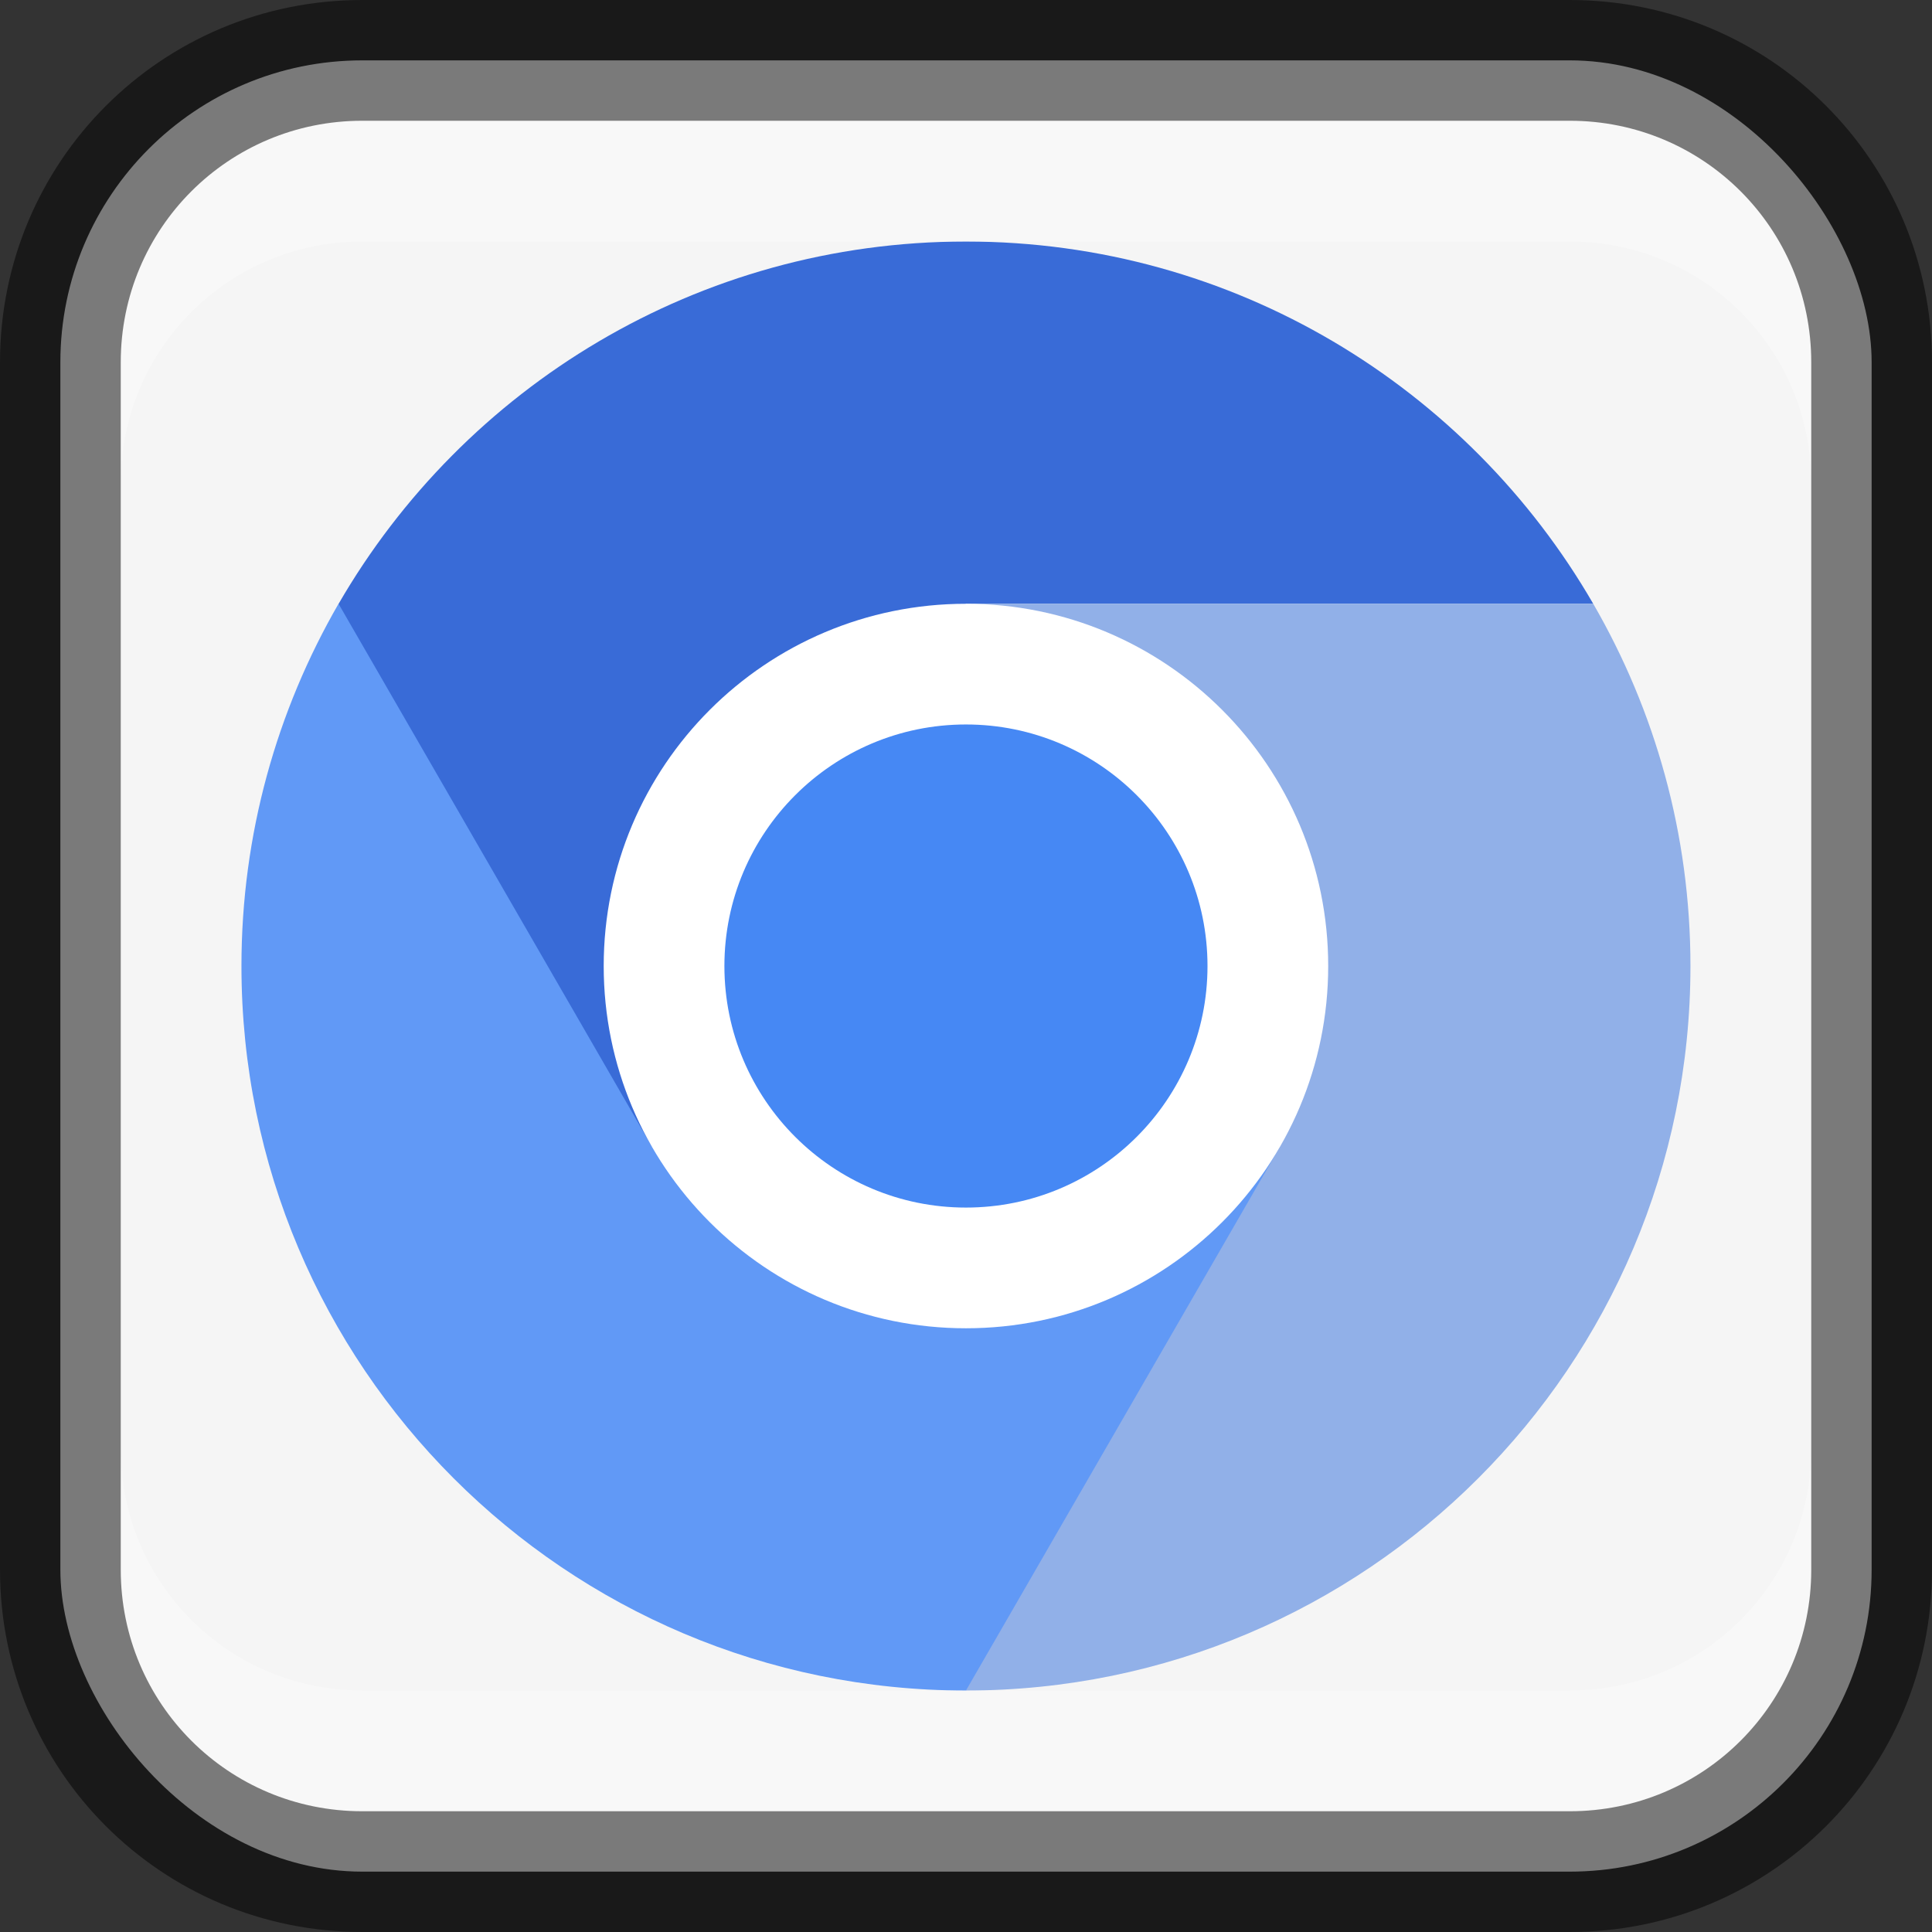 <?xml version="1.0" encoding="UTF-8" standalone="no"?>
<!-- Created with Inkscape (http://www.inkscape.org/) -->

<svg
   width="16"
   height="16"
   viewBox="0 0 16 16"
   version="1.1"
   id="svg5"
   sodipodi:docname="chromium-browser.svg"
   inkscape:version="1.2.1 (9c6d41e410, 2022-07-14)"
   xmlns:inkscape="http://www.inkscape.org/namespaces/inkscape"
   xmlns:sodipodi="http://sodipodi.sourceforge.net/DTD/sodipodi-0.dtd"
   xmlns="http://www.w3.org/2000/svg"
   xmlns:svg="http://www.w3.org/2000/svg">
  <rect x="0" y="0" width="16" height="16" fill="#333333" stroke="none"/>
  <sodipodi:namedview
     id="namedview7"
     pagecolor="#ffffff"
     bordercolor="#666666"
     borderopacity="1.0"
     inkscape:showpageshadow="2"
     inkscape:pageopacity="0.0"
     inkscape:pagecheckerboard="0"
     inkscape:deskcolor="#d1d1d1"
     inkscape:document-units="px"
     showgrid="false"
     inkscape:zoom="49.5"
     inkscape:cx="8.010101"
     inkscape:cy="8"
     inkscape:window-width="1920"
     inkscape:window-height="1002"
     inkscape:window-x="0"
     inkscape:window-y="0"
     inkscape:window-maximized="1"
     inkscape:current-layer="svg5" />
  <defs
     id="defs2" />
  <rect
     style="fill:#f5f5f5;fill-opacity:1;stroke:none"
     id="rect184"
     width="15"
     height="15"
     x="0.5"
     y="0.5"
     ry="2.5" />
  <g
     id="g3329"
     transform="matrix(1.2,0,0,1.2,-3.152,-1.697)">
    <path
       d="m 9.293,3.081 c -1.851,0 -3.465,1.006 -4.33,2.501 l 0.163,2.916 2.002,0.833 2.165,-1.25 V 5.581 H 13.622 C 12.758,4.087 11.143,3.081 9.293,3.081 Z"
       style="fill:#396bd7;fill-opacity:1;stroke-width:0.02"
       id="path1309" />
    <path
       d="m 4.293,8.081 c 0,2.761 2.238,5 5,5 L 11.486,11.909 11.458,9.331 9.293,8.081 7.128,9.331 4.963,5.581 C 4.538,6.317 4.293,7.17 4.293,8.081"
       style="fill:#6199f6;fill-opacity:1;stroke-width:0.02"
       id="path1449"
       sodipodi:nodetypes="cccccccc" />
    <path
       d="M 9.293,8.081 11.458,9.331 9.293,13.081 c 2.761,0 5,-2.239 5,-5 0,-0.911 -0.245,-1.764 -0.671,-2.5 H 9.293 Z"
       style="fill:#91b0e8;fill-opacity:1;stroke-width:0.02"
       id="path1829" />
    <path
       d="m 11.793,8.081 c 0,1.381 -1.119,2.5 -2.5,2.5 -1.381,0 -2.5,-1.119 -2.5,-2.5 0,-1.381 1.119,-2.5 2.5,-2.5 1.381,0 2.5,1.119 2.5,2.5"
       style="fill:#ffffff;stroke-width:0.02"
       id="path2229" />
    <path
       d="m 10.96,8.081 c 0,0.92 -0.746,1.667 -1.667,1.667 -0.92,0 -1.667,-0.746 -1.667,-1.667 0,-0.92 0.746,-1.667 1.667,-1.667 0.92,0 1.667,0.746 1.667,1.667"
       style="fill:#4688f4;fill-opacity:1;stroke-width:0.016"
       id="path2029" />
  </g>
  <path
     id="rect2630"
     style="opacity:0.3;fill:#ffffff;fill-opacity:1"
     d="M 3,1 C 1.892,1 1,1.892 1,3 V 4 C 1,2.892 1.892,2 3,2 h 10 c 1.108,0 2,0.892 2,2 V 3 C 15,1.892 14.108,1 13,1 Z" />
  <path
     d="m 3,15 c -1.108,0 -2,-0.892 -2,-2 v -1 c 0,1.108 0.892,2 2,2 H 13 c 1.108,0 2,-0.892 2,-2 v 1 c 0,1.108 -0.892,2 -2,2 z"
     style="opacity:0.3;fill:#ffffff;fill-opacity:1"
     id="path19648" />
  <path
     id="rect899"
     style="opacity:0.5;fill:#000000;stroke:none"
     d="M 3,0 C 1.338,0 0,1.338 0,3 v 10 c 0,1.662 1.338,3 3,3 h 10 c 1.662,0 3,-1.338 3,-3 V 3 C 16,1.338 14.662,0 13,0 Z m 0,1 h 10 c 1.108,0 2,0.892 2,2 v 10 c 0,1.108 -0.892,2 -2,2 H 3 C 1.892,15 1,14.108 1,13 V 3 C 1,1.892 1.892,1 3,1 Z" />
</svg>

